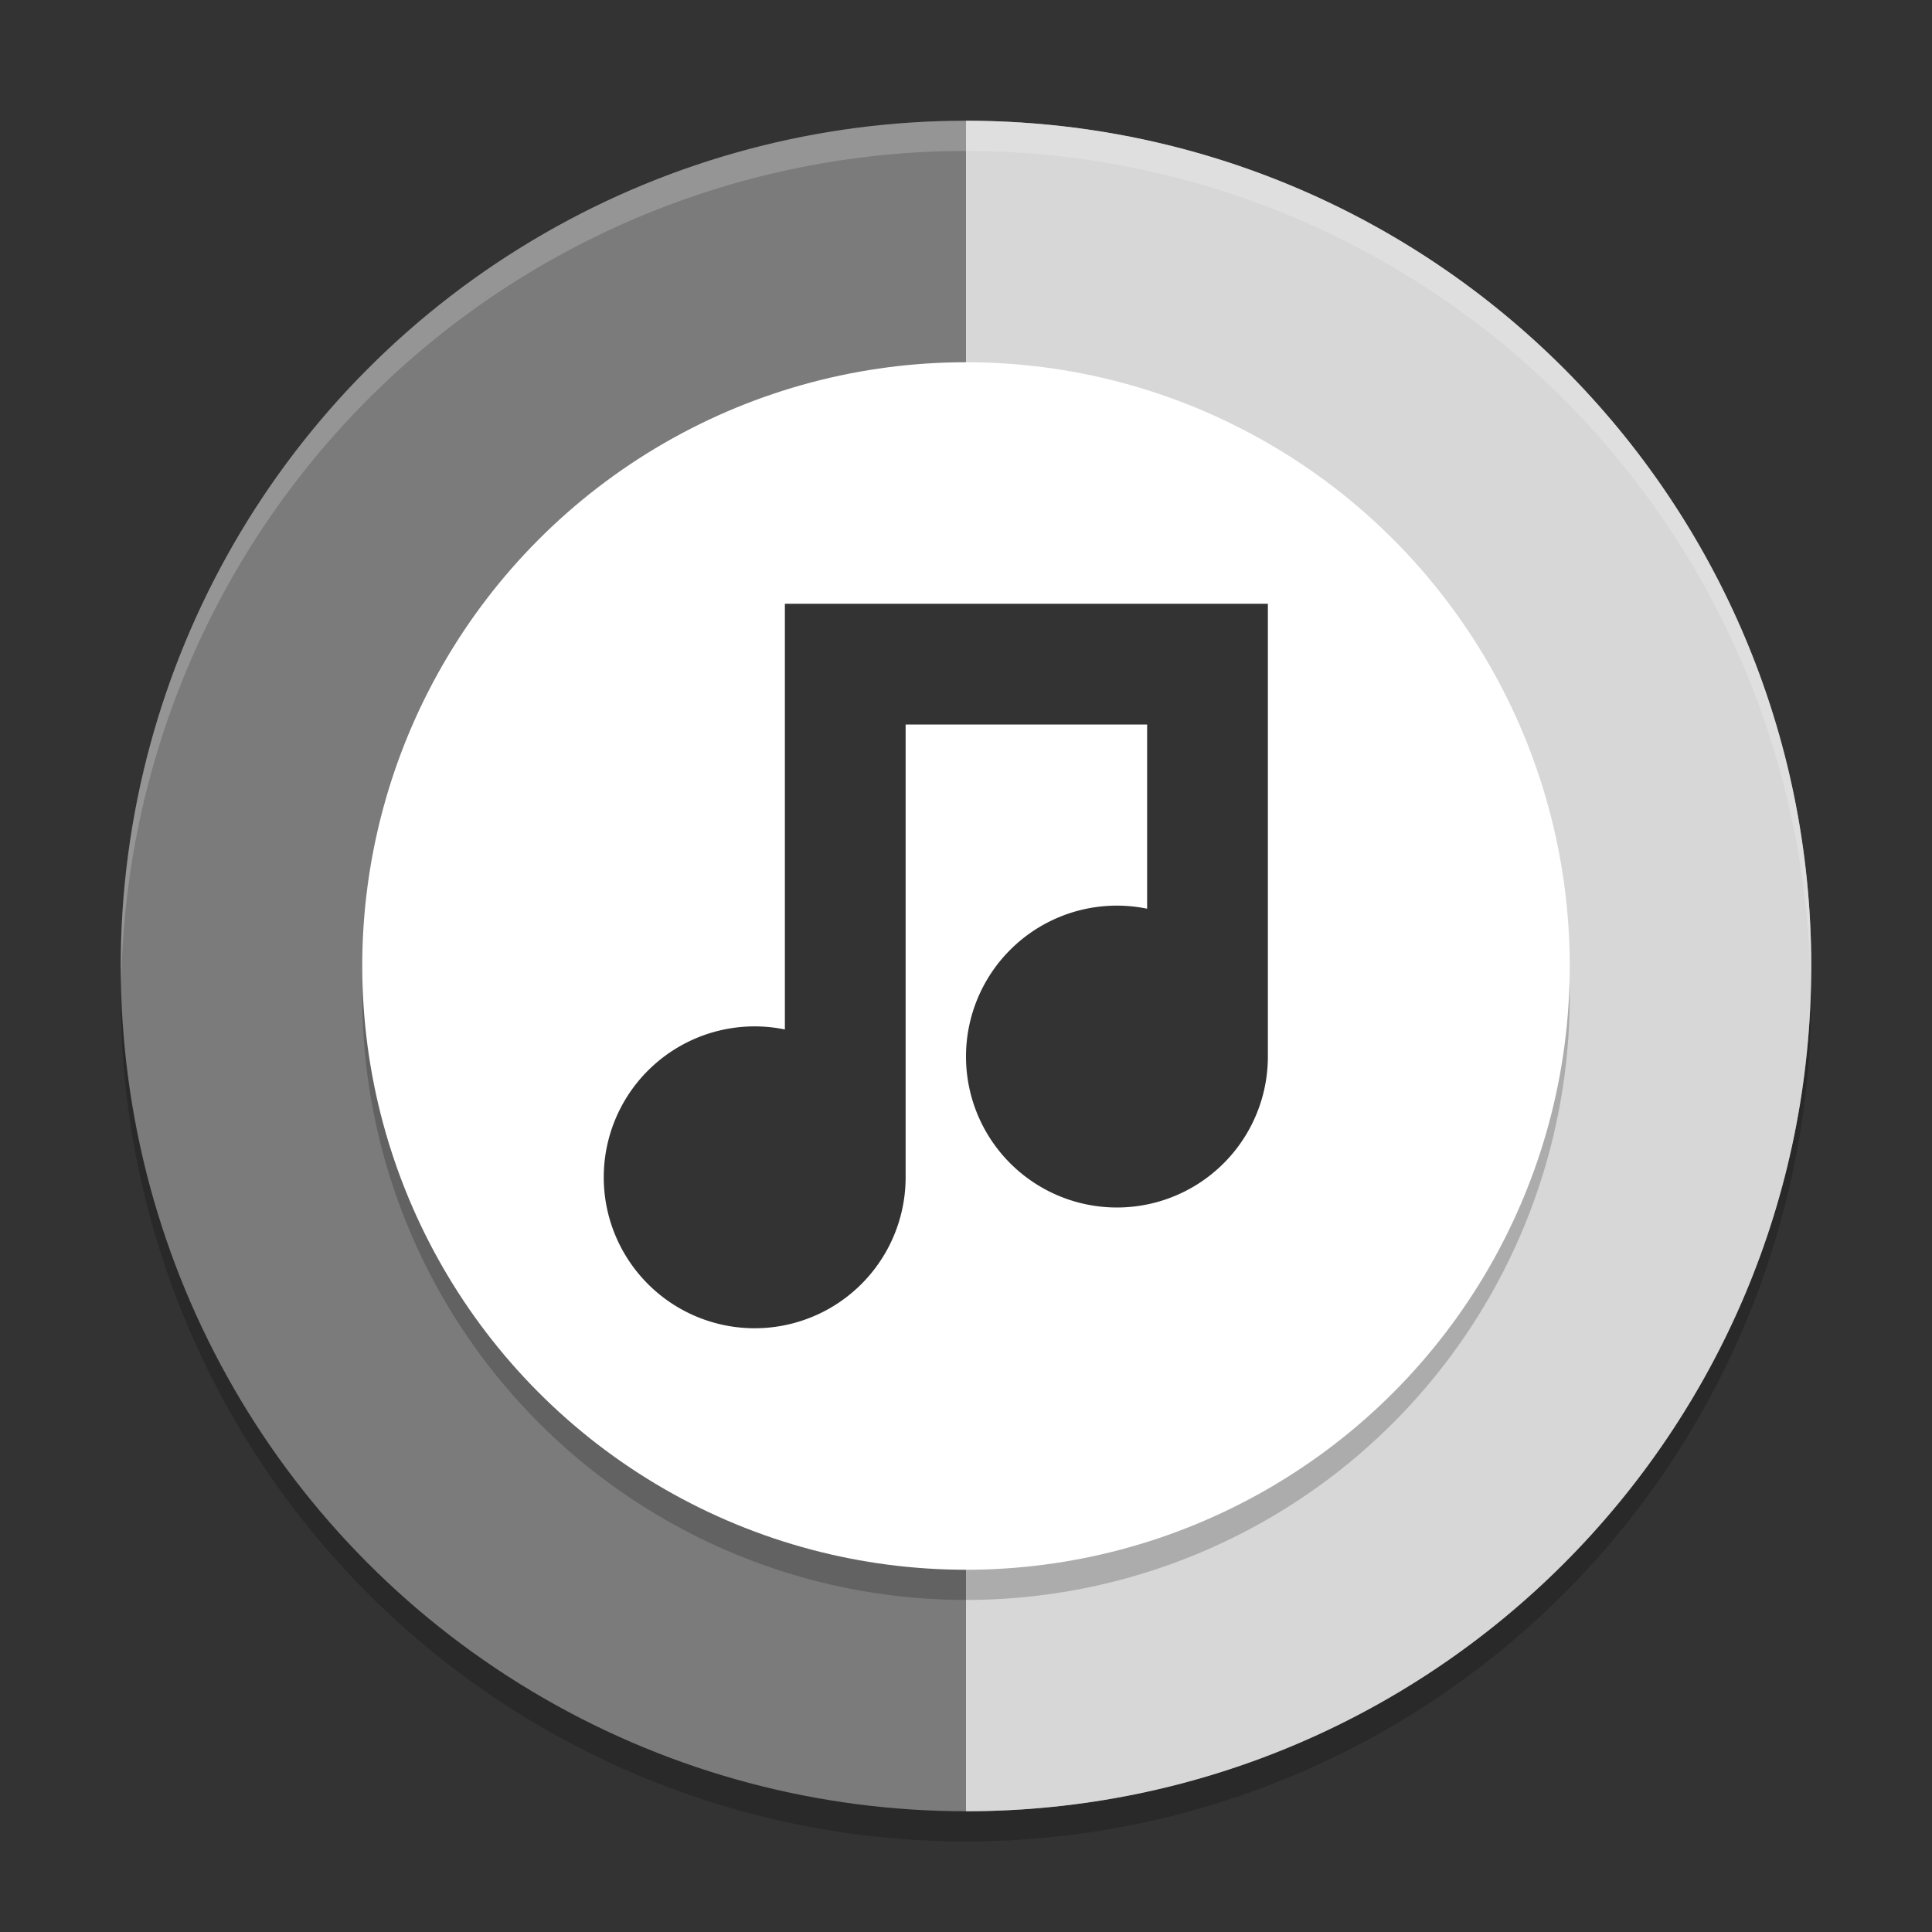 <svg xmlns="http://www.w3.org/2000/svg" width="64" height="64" version="1">
 <rect width="100%" height="100%" fill="#333333" stroke="none"/>
 <path style="opacity:0.2" d="M 59.958,31.828 A 28,28 0 0 1 32,59 28,28 0 0 1 4.044,32.172 28,28 0 0 0 4,33 28,28 0 0 0 32,61 28,28 0 0 0 60,33 28,28 0 0 0 59.958,31.828 Z"/>
 <circle style="fill:#7b7b7b" cx="32" cy="32" r="28"/>
 <path style="fill:#d7d7d7" d="M 60,32 C 60,47.464 47.464,60 32,60 L 32,4 c 15.464,0 28,12.536 28,28 z"/>
 <circle style="opacity:0.2" cx="32" cy="33" r="20"/>
 <circle style="fill:#ffffff" cx="32" cy="32" r="20"/>
 <path style="opacity:0.8" d="m 26,20 0,14.102 A 5,5 0 0 0 25,34 a 5,5 0 0 0 -5,5 5,5 0 0 0 5,5 5,5 0 0 0 5,-5 l 0,-15 8,0 0,6.102 A 5,5 0 0 0 37,30 a 5,5 0 0 0 -5,5 5,5 0 0 0 5,5 5,5 0 0 0 5,-5 l 0,-15 -16,0 z"/>
 <path style="opacity:0.2;fill:#ffffff" d="M 31.998 4 A 28 28 0 0 0 4 32 A 28 28 0 0 0 4.018 32.492 A 28 28 0 0 1 31.998 5 L 32 5 A 28 28 0 0 1 59.973 32.5 A 28 28 0 0 0 59.998 32 A 28 28 0 0 0 32 4 L 31.998 4 z"/>
</svg>
